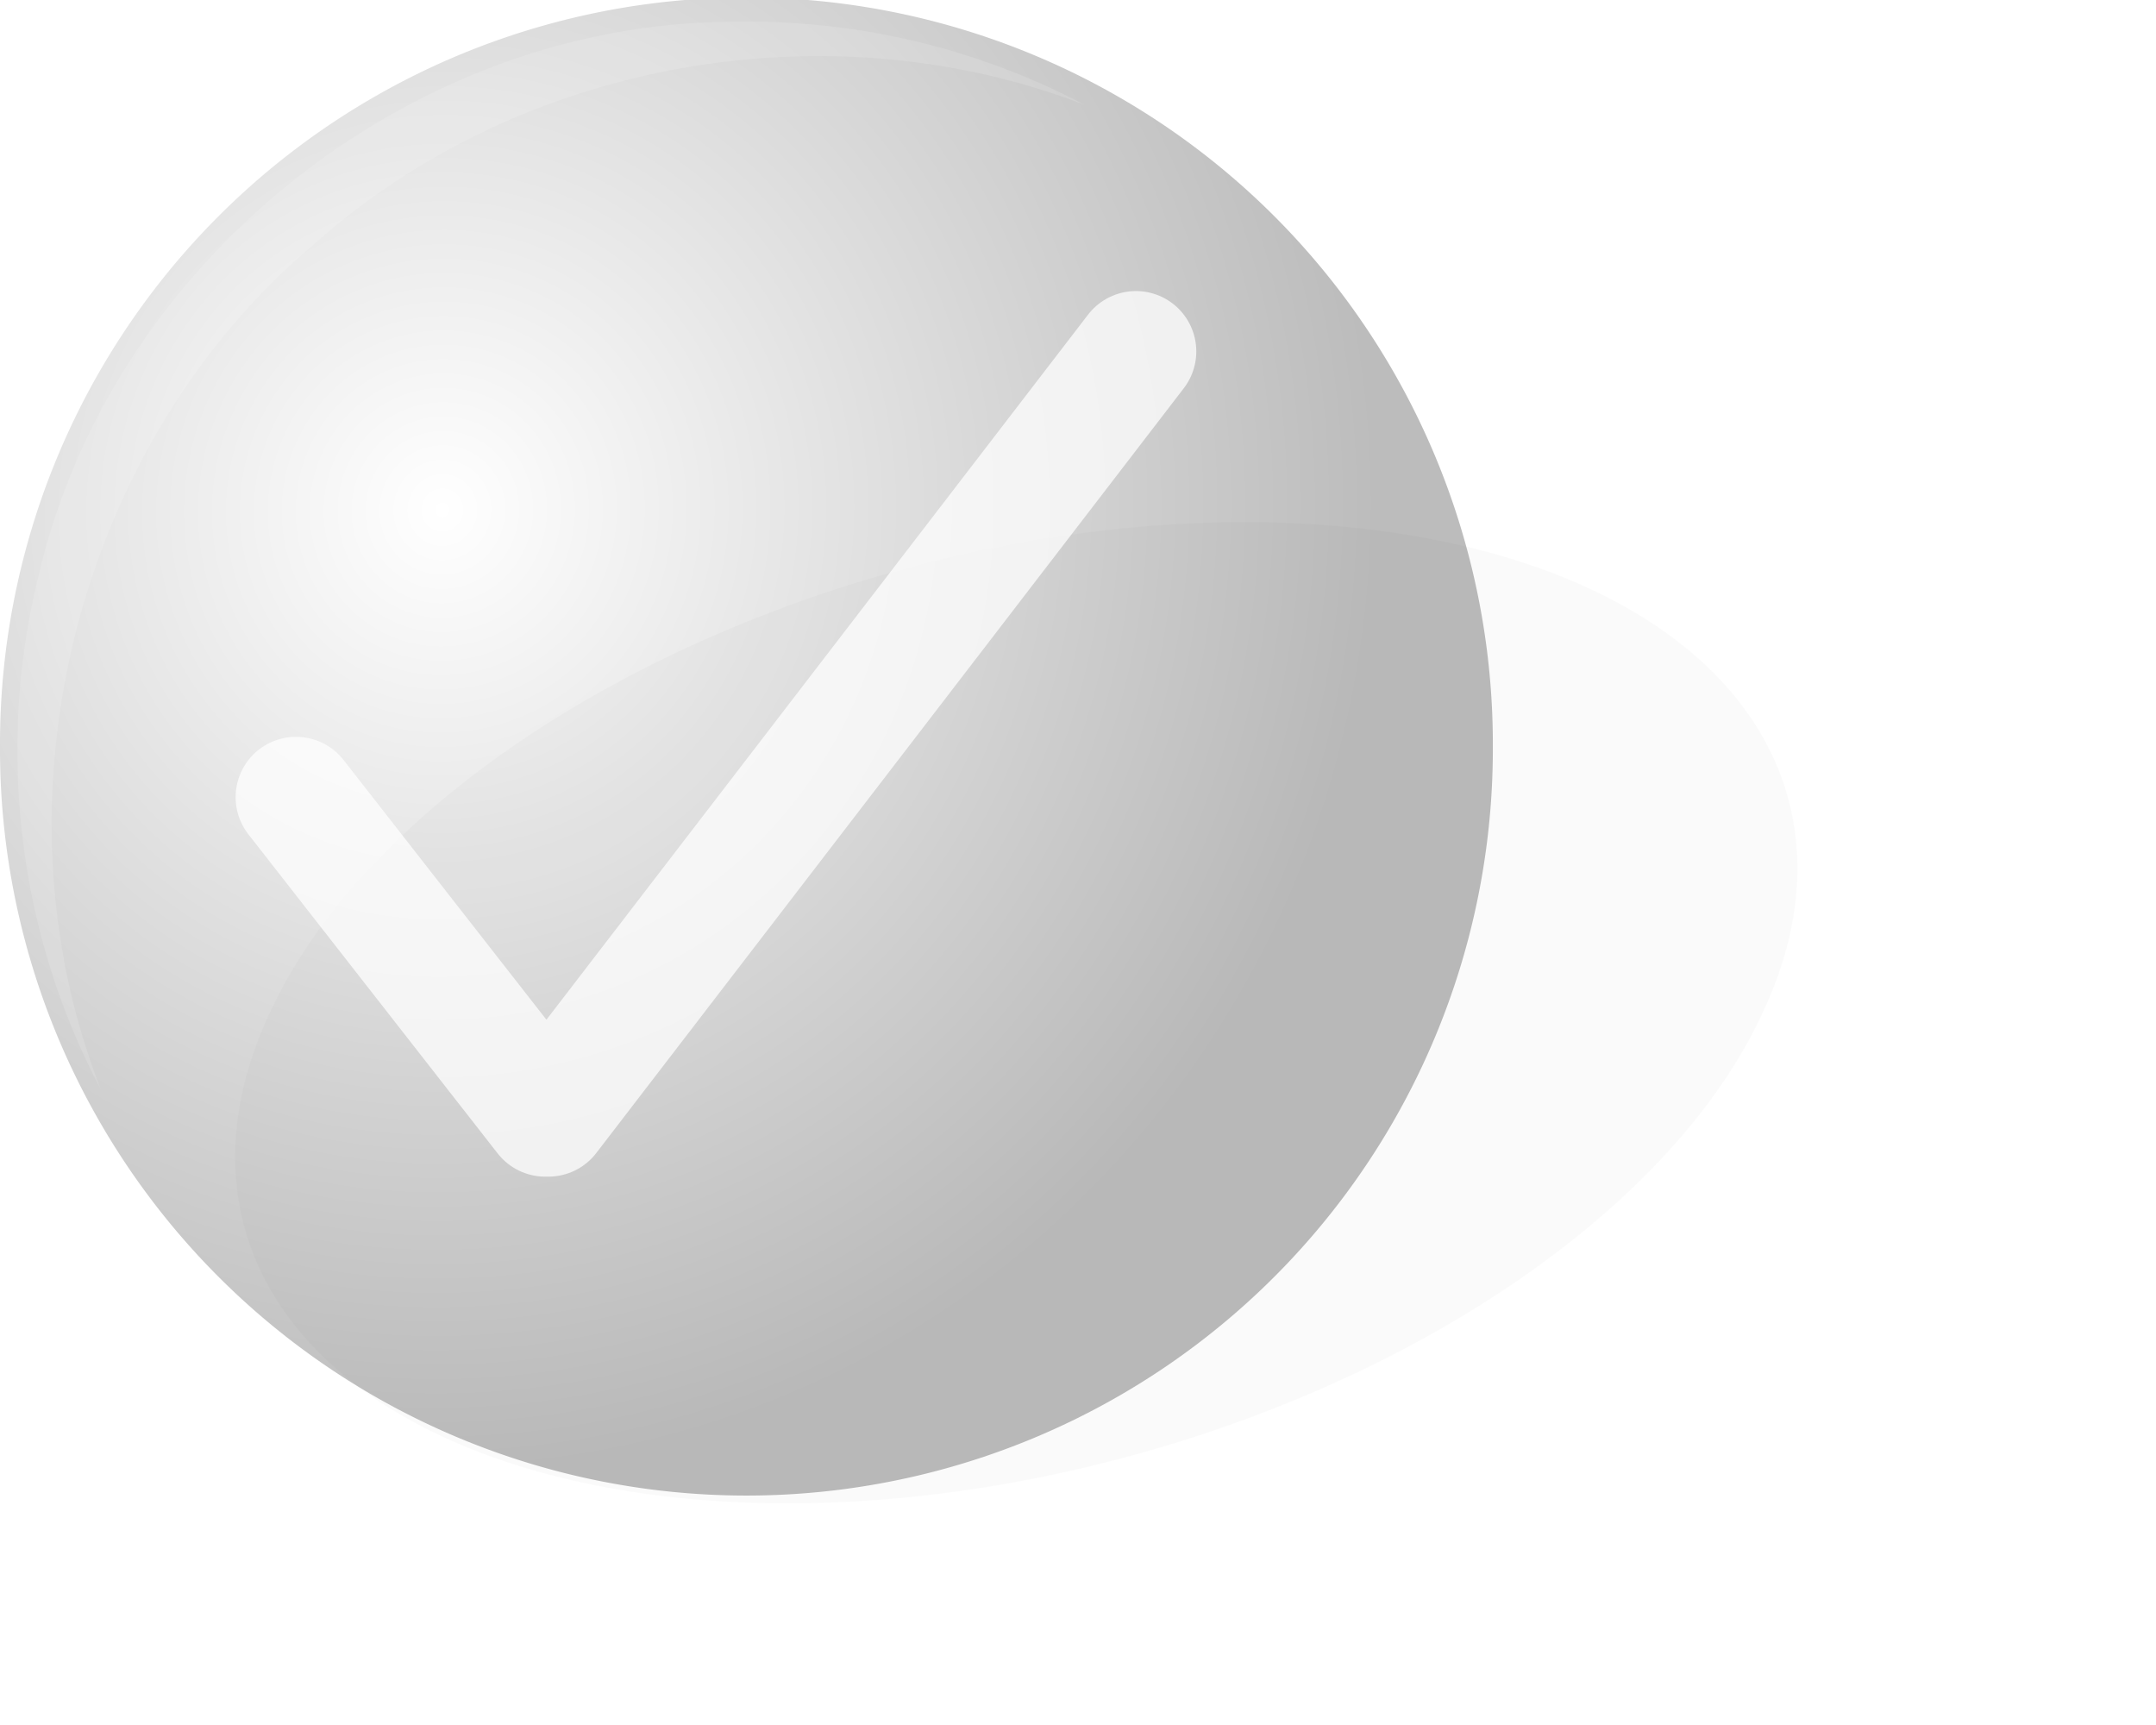 <?xml version="1.0" encoding="UTF-8" standalone="no"?>
<!-- Created with Inkscape (http://www.inkscape.org/) -->
<svg
   xmlns:dc="http://purl.org/dc/elements/1.1/"
   xmlns:cc="http://web.resource.org/cc/"
   xmlns:rdf="http://www.w3.org/1999/02/22-rdf-syntax-ns#"
   xmlns:svg="http://www.w3.org/2000/svg"
   xmlns="http://www.w3.org/2000/svg"
   xmlns:xlink="http://www.w3.org/1999/xlink"
   xmlns:sodipodi="http://sodipodi.sourceforge.net/DTD/sodipodi-0.dtd"
   xmlns:inkscape="http://www.inkscape.org/namespaces/inkscape"
   width="250"
   height="200"
   id="svg9755"
   sodipodi:version="0.32"
   inkscape:version="0.45.1"
   sodipodi:docbase="D:\Documents\Christian\Documents\Computer\Resources\Image\Icons\Homemade icons\Transparent"
   sodipodi:docname="gray-thin.svg"
   inkscape:output_extension="org.inkscape.output.svg.inkscape"
   version="1.0"
   inkscape:export-filename="D:\Documents\Christian\Documents\Computer\Resources\Image\Icons\Homemade icons\Transparent\gray1.png"
   inkscape:export-xdpi="18"
   inkscape:export-ydpi="18">
  <defs
     id="defs9757">
    <linearGradient
       id="linearGradient5129">
      <stop
         id="stop5131"
         offset="0"
         style="stop-color:#ffffff;stop-opacity:1;" />
      <stop
         style="stop-color:#ffffff;stop-opacity:0.784;"
         offset="0.821"
         id="stop5137" />
      <stop
         id="stop5133"
         offset="1"
         style="stop-color:#ffffff;stop-opacity:0.392;" />
    </linearGradient>
    <filter
       inkscape:collect="always"
       x="-0.237"
       width="1.474"
       y="-0.273"
       height="1.546"
       id="filter9731">
      <feGaussianBlur
         inkscape:collect="always"
         stdDeviation="19.706"
         id="feGaussianBlur9733" />
    </filter>
    <linearGradient
       id="linearGradient6386">
      <stop
         style="stop-color:#000000;stop-opacity:0;"
         offset="0"
         id="stop6388" />
      <stop
         style="stop-color:#000000;stop-opacity:0.526;"
         offset="1"
         id="stop6390" />
    </linearGradient>
    <filter
       inkscape:collect="always"
       id="filter8652">
      <feGaussianBlur
         inkscape:collect="always"
         stdDeviation="4.125"
         id="feGaussianBlur8654" />
    </filter>
    <filter
       inkscape:collect="always"
       id="filter4387">
      <feGaussianBlur
         inkscape:collect="always"
         stdDeviation="0.949"
         id="feGaussianBlur4389" />
    </filter>
    <radialGradient
       inkscape:collect="always"
       xlink:href="#linearGradient6386"
       id="radialGradient3183"
       gradientUnits="userSpaceOnUse"
       gradientTransform="matrix(-0.169,1.28,-1.243,-0.164,992.365,253.169)"
       cx="277.149"
       cy="532.561"
       fx="277.149"
       fy="532.561"
       r="86.552" />
    <radialGradient
       inkscape:collect="always"
       xlink:href="#linearGradient5129"
       id="radialGradient3155"
       cx="318.809"
       cy="547.997"
       fx="318.809"
       fy="547.997"
       r="86.552"
       gradientUnits="userSpaceOnUse" />
  </defs>
  <sodipodi:namedview
     id="base"
     pagecolor="#ffffff"
     bordercolor="#666666"
     borderopacity="1.0"
     gridtolerance="10000"
     guidetolerance="10"
     objecttolerance="10"
     inkscape:pageopacity="0"
     inkscape:pageshadow="2"
     inkscape:zoom="1"
     inkscape:cx="356.77417"
     inkscape:cy="26.79007"
     inkscape:document-units="px"
     inkscape:current-layer="layer1"
     inkscape:window-width="1280"
     inkscape:window-height="968"
     inkscape:window-x="-4"
     inkscape:window-y="-4"
     width="250px"
     height="200px" />
  <g
     inkscape:label="Layer 1"
     inkscape:groupmode="layer"
     id="layer1"
     transform="translate(-29.061,-45.099)">
    <path
       sodipodi:type="arc"
       style="opacity:1;fill:url(#radialGradient3155);fill-opacity:1"
       id="path4158"
       sodipodi:cx="318.80869"
       sodipodi:cy="547.99689"
       sodipodi:rx="86.551575"
       sodipodi:ry="86.551575"
       d="M 405.36 547.997 A 86.552 86.552 0 1 1  232.257,547.997 A 86.552 86.552 0 1 1  405.36 547.997 z"
       transform="translate(-203.196,-416.346)" />
    <path
       sodipodi:type="arc"
       style="opacity:0.135;fill:#000000;filter:url(#filter9731)"
       id="path8656"
       sodipodi:cx="318.80869"
       sodipodi:cy="547.99689"
       sodipodi:rx="86.551575"
       sodipodi:ry="86.551575"
       d="M 405.36 547.997 A 86.552 86.552 0 1 1  232.257,547.997 A 86.552 86.552 0 1 1  405.36 547.997 z"
       transform="matrix(1,0,-0.305,0.655,-4.767,-196.419)" />
    <path
       transform="translate(-203.196,-416.346)"
       d="M 405.36 547.997 A 86.552 86.552 0 1 1  232.257,547.997 A 86.552 86.552 0 1 1  405.36 547.997 z"
       sodipodi:ry="86.551575"
       sodipodi:rx="86.551575"
       sodipodi:cy="547.99689"
       sodipodi:cx="318.80869"
       id="path7365"
       style="opacity:0.5;fill:url(#radialGradient3183);fill-opacity:1"
       sodipodi:type="arc" />
    <path
       id="path7381"
       d="M 113.508,47.63 C 76.295,47.961 41.801,75.793 33.484,112.038 C 28.604,131.856 31.179,153.425 40.727,171.349 C 27.515,137.597 37.989,96.435 65.696,73.224 C 89.412,52.121 125.141,45.773 154.821,57.255 C 142.189,50.566 127.89,47.254 113.508,47.63 z "
       style="opacity:0.367;fill:#ffffff;fill-opacity:1;filter:url(#filter8652)" />
    <path
       id="path16116"
       style="fill:#ffffff;fill-opacity:1;fill-rule:evenodd;stroke:#ffffff;stroke-width:14;stroke-linecap:round;stroke-linejoin:miter;stroke-miterlimit:4;stroke-opacity:1;filter:url(#filter4387);opacity:0.856"
       d="M 160.778,85.845 L 92.65,174.521 M 63.384,137.527 L 92.284,174.521" />
  </g>
</svg>
